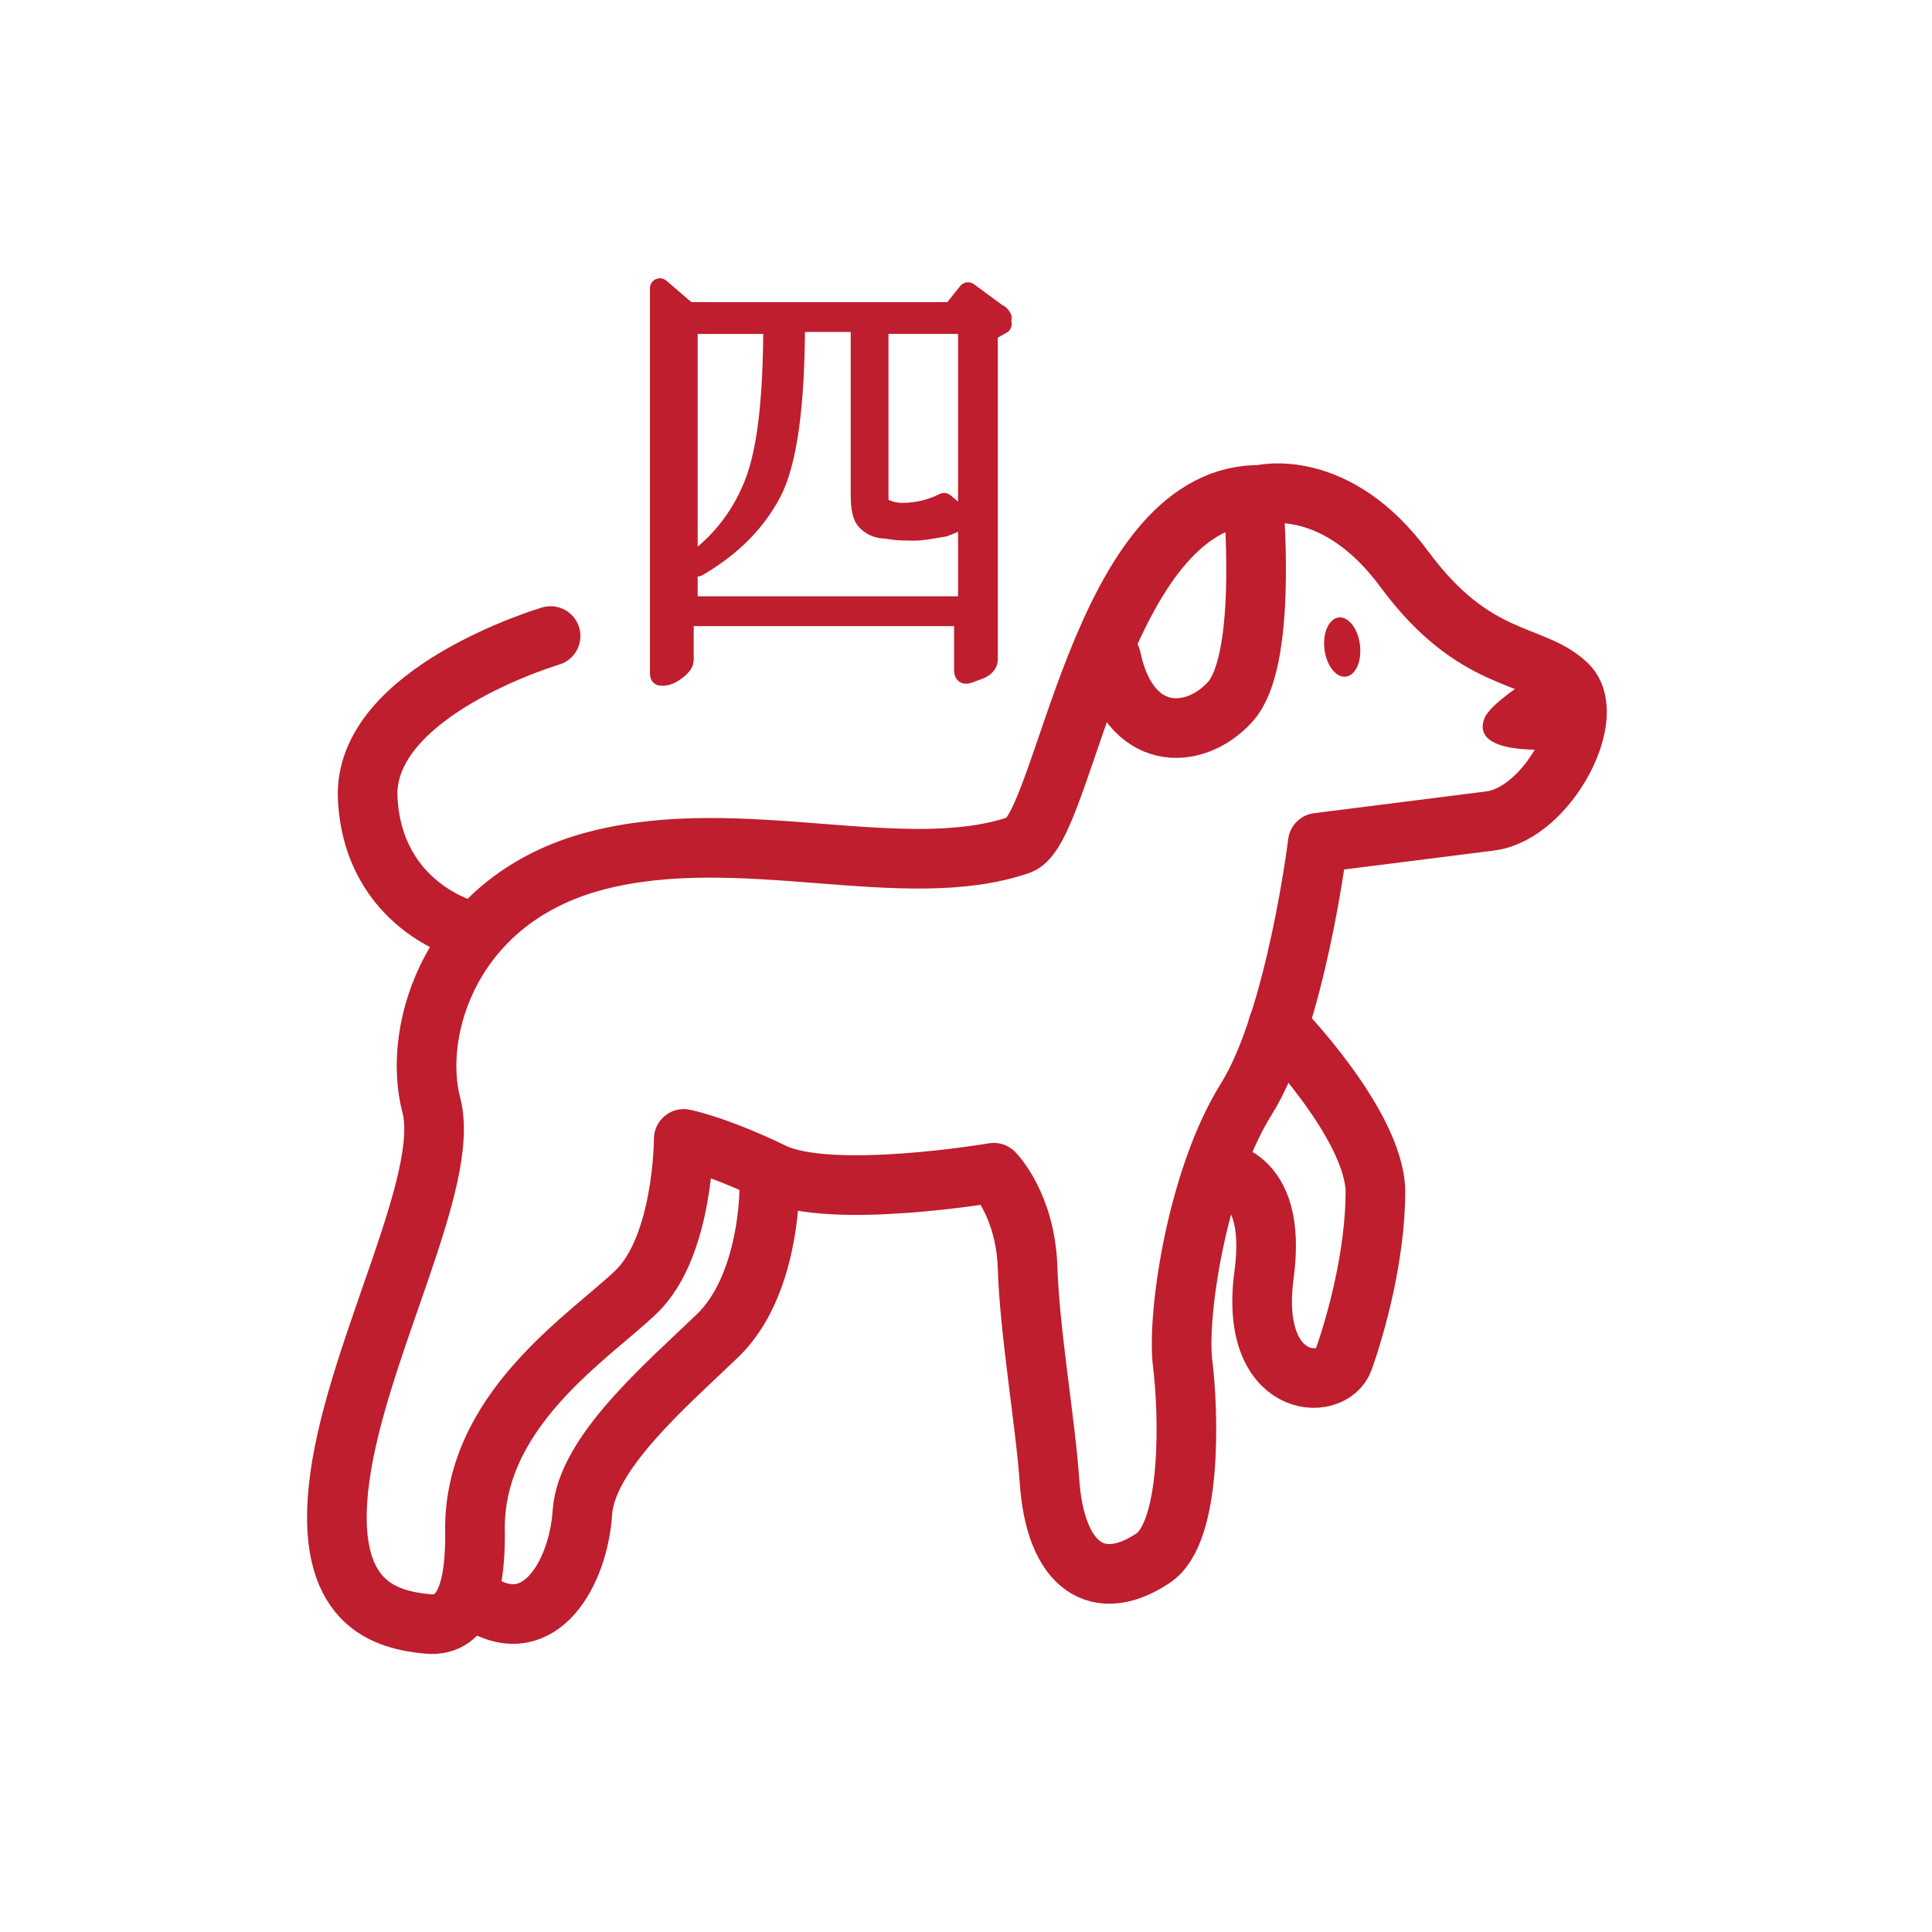 <?xml version="1.0" encoding="UTF-8"?>
<svg id="Red_Icons" xmlns="http://www.w3.org/2000/svg" version="1.1" viewBox="0 0 97.2 97.2">
  <!-- Generator: Adobe Illustrator 29.8.2, SVG Export Plug-In . SVG Version: 2.1.1 Build 3)  -->
  <defs>
    <style>
      .st0 {
        stroke-width: 3px;
      }

      .st0, .st1 {
        fill: none;
        stroke: #be1e2d;
        stroke-linecap: round;
        stroke-linejoin: round;
      }

      .st2 {
        isolation: isolate;
      }

      .st3 {
        fill: #be1e2d;
      }
    </style>
  </defs>
  <g>
    <path class="st0" d="M63.4,24.9s3.8-1,7.3,3.8c3.5,4.7,6.4,4.1,8.1,5.7,1.7,1.5-.9,6.5-3.8,6.9l-8.7,1.1s-1.1,8.9-3.6,12.9-3.5,10.9-3.2,13.3.5,8.5-1.5,9.8c-2.7,1.8-4.9.5-5.2-3.9-.2-2.9-1-7.5-1.1-10.7s-1.7-4.8-1.7-4.8c0,0-8.2,1.4-11.1,0s-4.5-1.7-4.5-1.7c0,0,0,5.4-2.4,7.7-2.4,2.3-8.3,6-8.1,12.2,0,2.4-.4,4.7-2.4,4.5s-5.3-.9-4.4-7.4,5.6-14.9,4.6-18.7,1-10.4,8.3-12.3,15.5,1.2,21.3-.8c2.3-.8,4-17.4,11.9-17.6h.2Z"/>
    <path class="st0" d="M63.1,25.6c0,.5.6,7.7-1.2,9.7s-5.1,2.1-6-2.2"/>
    <path class="st0" d="M23.5,46.8s-4.7-1.2-5-6.6,9.2-8.2,9.2-8.2"/>
    <path class="st0" d="M64.3,51.6s4.8,4.9,4.9,8.3c0,3.3-1,6.8-1.6,8.5s-4.8,1.5-4-4.3c.7-5.3-2.5-5.2-2.5-5.2"/>
    <path class="st0" d="M38.7,59.9s0,4.8-2.6,7.3-6.6,5.9-6.8,8.9-2.1,6.4-5.1,4.6"/>
    <ellipse class="st3" cx="67.5" cy="32.6" rx=".9" ry="1.5" transform="translate(-3.4 8.3) rotate(-6.9)"/>
  </g>
  <g class="st2">
    <g class="st2">
      <path class="st3" d="M50.4,16.3l-.7.4v12.3c0,1.4,0,2.4,0,3.1,0,.7,0,1.1,0,1.1,0,.2-.2.4-.5.5-.3.1-.5.2-.6.2s-.1-.1-.1-.3v-2.6h-14.1v2.2c0,.2-.2.4-.5.6-.3.2-.5.2-.6.2s-.1,0-.1-.2,0-.5,0-1.3c0-.7,0-1.7,0-3v-12.1c0-.9,0-1.9,0-2.9l1.4,1.2h13.3l.8-1,1.5,1.1c.1,0,.2.2.2.2s0,.1-.2.2ZM48.7,30.5v-14.2h-4.5v8.6c0,.4,0,.6.3.7.2.1.5.2.9.2.8,0,1.5-.2,2.1-.5.5.4.8.7.8.8s-.3.2-.8.4c-.6.1-1.1.2-1.5.2s-.9,0-1.4-.1c-.5,0-.8-.2-1-.4-.2-.2-.3-.6-.3-1.3v-8.7h-3.3c0,4.2-.4,7.1-1.2,8.6s-2,2.7-3.7,3.7l-.2-.2c1.5-1.1,2.5-2.5,3.1-4.1.6-1.6.9-4.2.9-7.9h-4.3v14.2h14.1Z"/>
    </g>
    <g class="st2">
      <path class="st1" d="M50.4,16.3l-.7.4v12.3c0,1.4,0,2.4,0,3.1,0,.7,0,1.1,0,1.1,0,.2-.2.4-.5.5-.3.1-.5.2-.6.2s-.1-.1-.1-.3v-2.6h-14.1v2.2c0,.2-.2.4-.5.6-.3.2-.5.2-.6.2s-.1,0-.1-.2,0-.5,0-1.3c0-.7,0-1.7,0-3v-12.1c0-.9,0-1.9,0-2.9l1.4,1.2h13.3l.8-1,1.5,1.1c.1,0,.2.2.2.2s0,.1-.2.2ZM48.7,30.5v-14.2h-4.5v8.6c0,.4,0,.6.3.7.2.1.5.2.9.2.8,0,1.5-.2,2.1-.5.5.4.8.7.8.8s-.3.2-.8.4c-.6.1-1.1.2-1.5.2s-.9,0-1.4-.1c-.5,0-.8-.2-1-.4-.2-.2-.3-.6-.3-1.3v-8.7h-3.3c0,4.2-.4,7.1-1.2,8.6s-2,2.7-3.7,3.7l-.2-.2c1.5-1.1,2.5-2.5,3.1-4.1.6-1.6.9-4.2.9-7.9h-4.3v14.2h14.1Z"/>
    </g>
  </g>
  <path class="st3" d="M76.9,34.2s-1.9,1.2-2.2,1.9c-.8,1.9,3.2,1.6,3.2,1.6,0,0,1.2-2.6-1-3.5Z"/>
</svg>